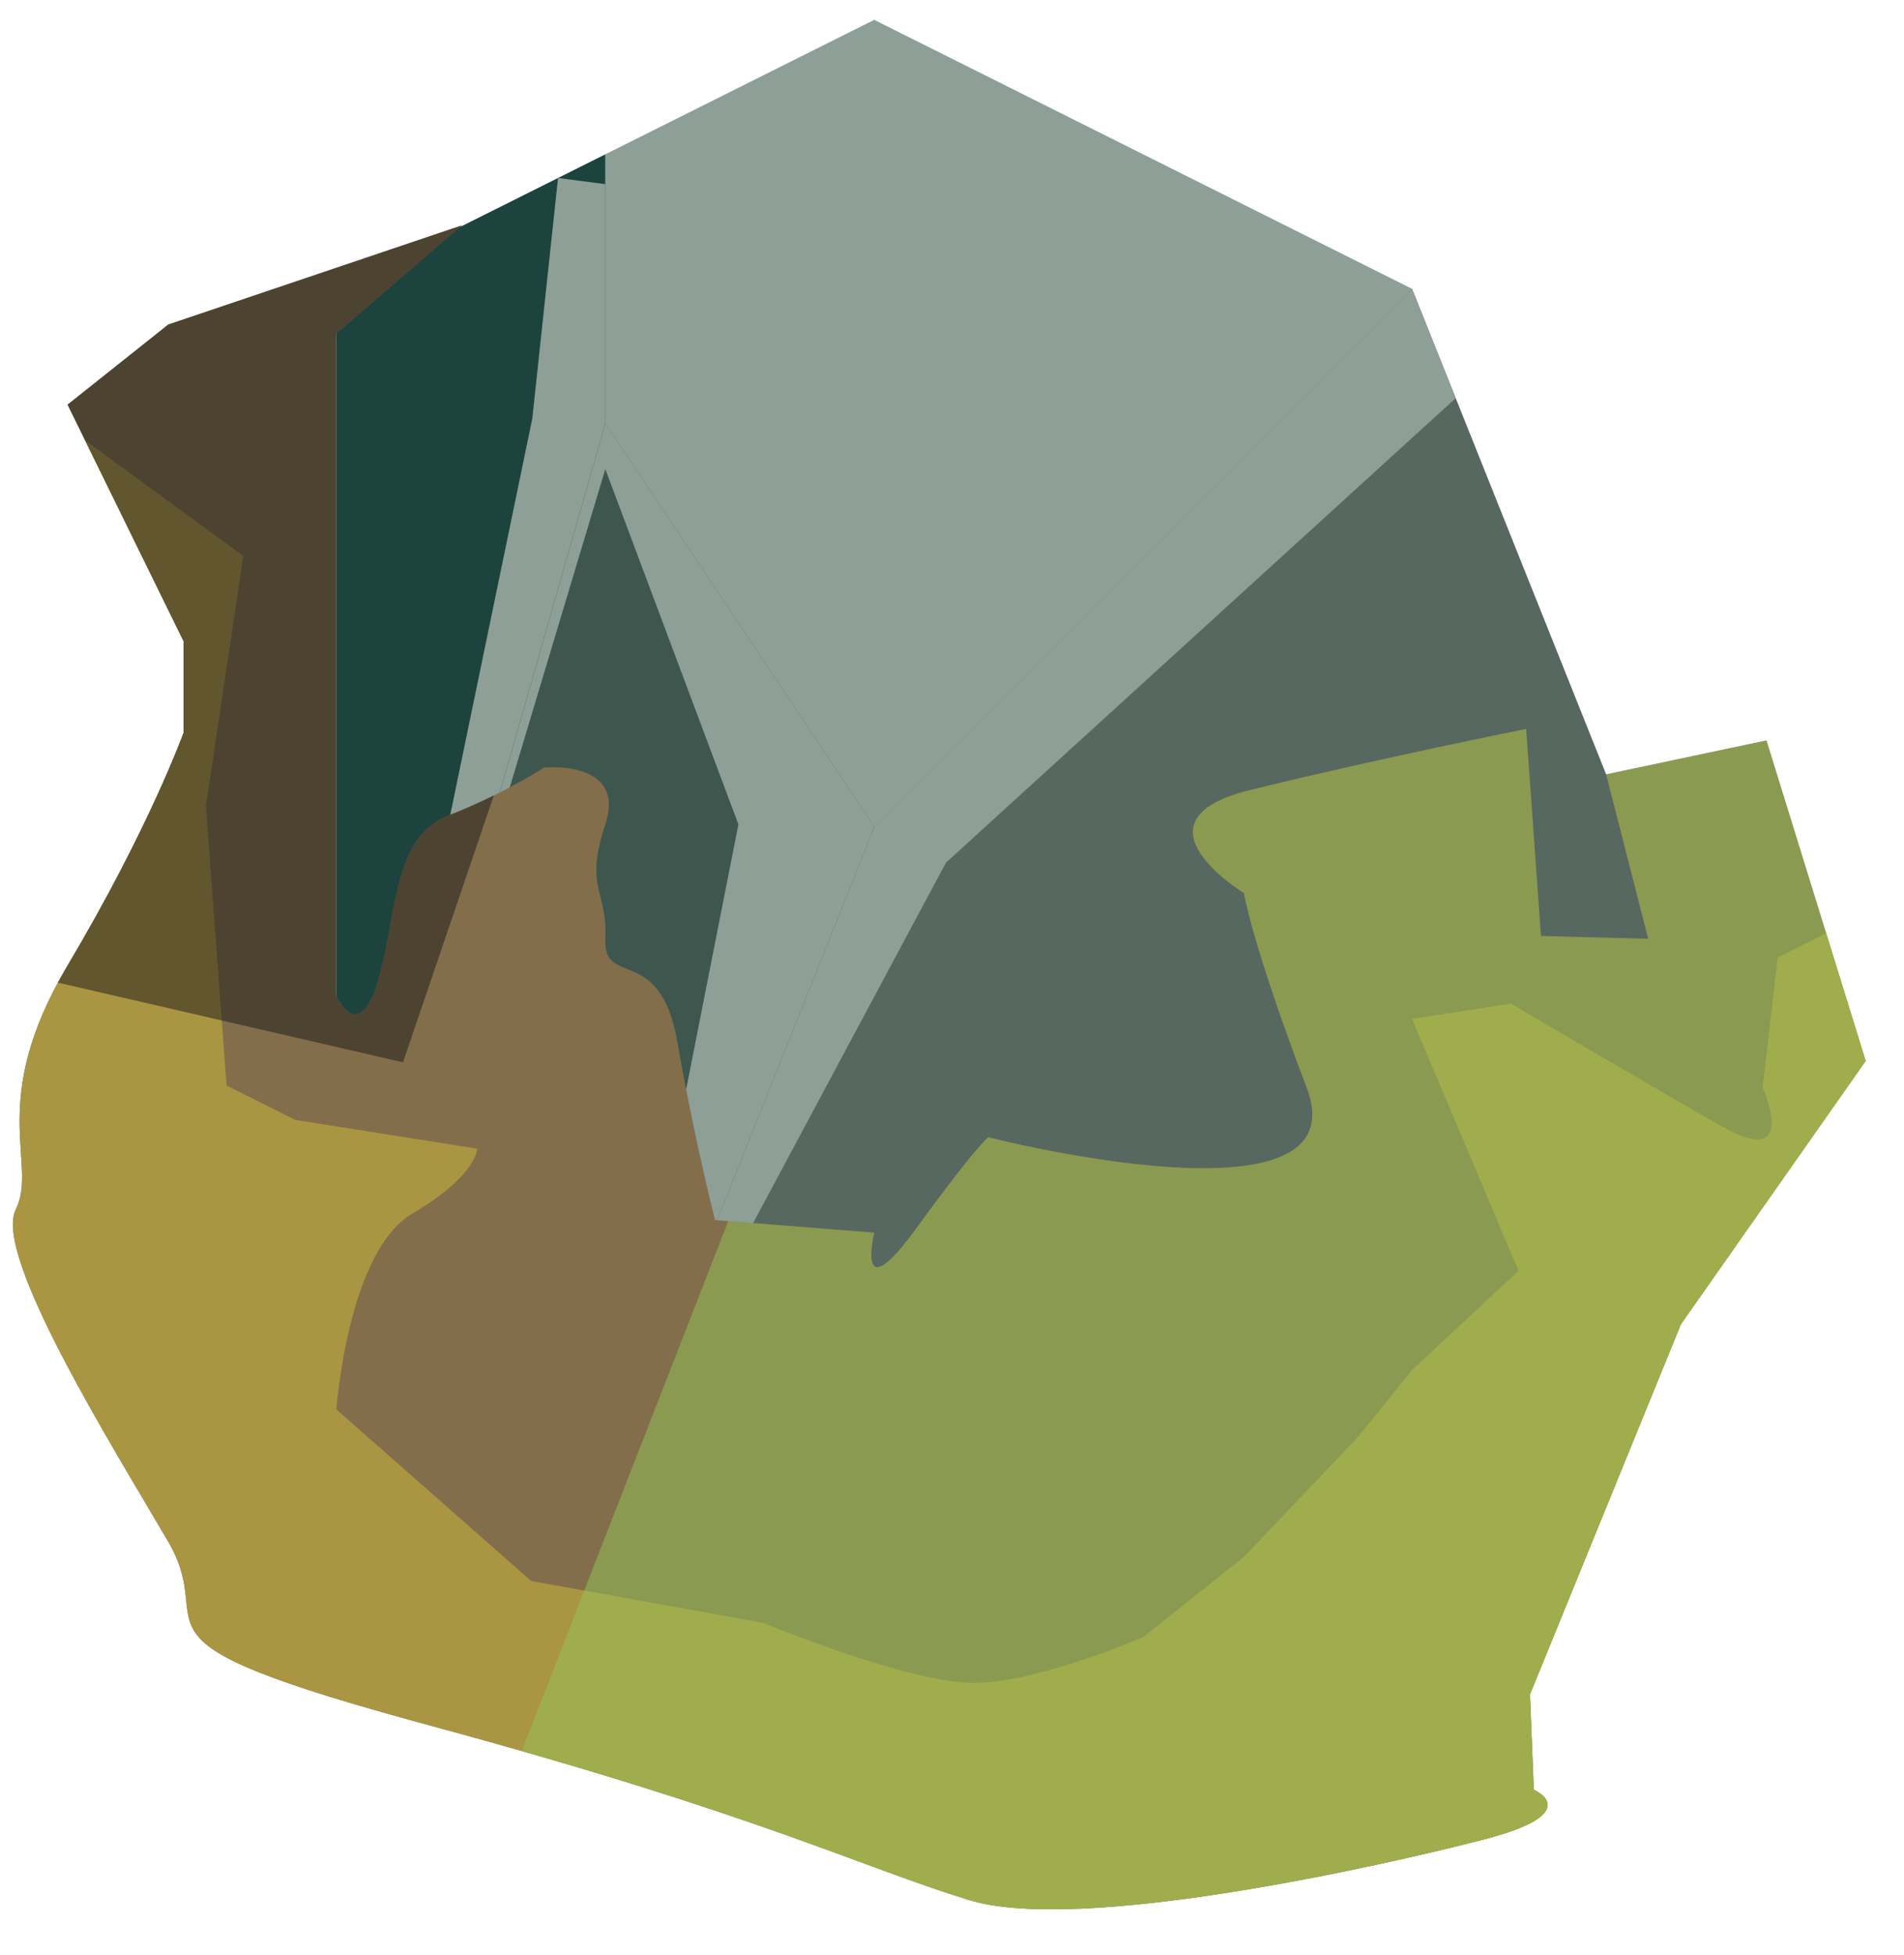 <?xml version="1.0" encoding="UTF-8" standalone="no"?><!DOCTYPE svg PUBLIC "-//W3C//DTD SVG 1.1//EN" "http://www.w3.org/Graphics/SVG/1.1/DTD/svg11.dtd"><svg width="100%" height="100%" viewBox="0 0 38 39" version="1.1" xmlns="http://www.w3.org/2000/svg" xmlns:xlink="http://www.w3.org/1999/xlink" xml:space="preserve" xmlns:serif="http://www.serif.com/" style="fill-rule:evenodd;clip-rule:evenodd;stroke-linejoin:round;stroke-miterlimit:1.414;"><g id="rock-mossy08"><g id="rock-highlights08"><g><g><path d="M17.448,0.396l10.733,5.366l-10.733,10.733l-5.367,-8.05l0,-5.366l5.367,-2.683" style="fill:#8d9f97;"/><clipPath id="_clip1"><path d="M17.448,0.396l10.733,5.366l-10.733,10.733l-5.367,-8.05l0,-5.366l5.367,-2.683"/></clipPath><g clip-path="url(#_clip1)"><path d="M29.165,7.841l-10.286,9.37l-6.798,12.701l2.656,-13.465l-2.656,-7.088l-5.367,17.869l3.91,-18.881l0.513,-4.796l17.044,2.211l0.984,2.079Z" style="fill:#8d9f97;"/></g><path d="M28.181,5.762l5.366,13.417l-5.366,13.416l-16.1,-2.683l5.367,-13.417l10.733,-10.733Z" style="fill:#56685f;"/><clipPath id="_clip2"><path d="M28.181,5.762l5.366,13.417l-5.366,13.416l-16.1,-2.683l5.367,-13.417l10.733,-10.733Z"/></clipPath><g clip-path="url(#_clip2)"><path d="M29.165,7.841l-10.286,9.37l-6.798,12.701l2.656,-13.465l-2.656,-7.088l-5.367,17.869l3.91,-18.881l0.513,-4.796l17.044,2.211l0.984,2.079Z" style="fill:#8d9f97;"/></g><path d="M12.081,29.912l-5.367,-2.684l5.367,-18.783l5.367,8.05l-5.367,13.417Z" style="fill:#3e574e;"/><clipPath id="_clip3"><path d="M12.081,29.912l-5.367,-2.684l5.367,-18.783l5.367,8.05l-5.367,13.417Z"/></clipPath><g clip-path="url(#_clip3)"><path d="M29.165,7.841l-10.286,9.37l-6.798,12.701l2.656,-13.465l-2.656,-7.088l-5.367,17.869l3.91,-18.881l0.513,-4.796l17.044,2.211l0.984,2.079Z" style="fill:#8d9f97;"/></g><path d="M12.081,3.079l-5.367,2.683l0,21.466l5.367,-18.783l0,-5.366" style="fill:#1c433d;"/><clipPath id="_clip4"><path d="M12.081,3.079l-5.367,2.683l0,21.466l5.367,-18.783l0,-5.366"/></clipPath><g clip-path="url(#_clip4)"><path d="M29.165,7.841l-10.286,9.37l-6.798,12.701l2.656,-13.465l-2.656,-7.088l-5.367,17.869l3.91,-18.881l0.513,-4.796l17.044,2.211l0.984,2.079Z" style="fill:#8d9f97;"/></g></g></g></g><path d="M32.055,15.449l3.2,-0.677l1.979,6.394l-3.687,5.253l-3.012,7.384l0.076,1.903c0,0 1.066,0.457 -0.989,0.99c-2.056,0.533 -8.077,1.887 -10.281,1.21c-2.204,-0.677 -4.201,-1.707 -10.739,-3.476c-6.538,-1.769 -4.178,-1.845 -5.244,-3.672c-1.065,-1.827 -3.501,-5.71 -3.045,-6.623c0.457,-0.914 -0.595,-2.132 1.035,-4.872c1.63,-2.741 2.315,-4.644 2.315,-4.644l0,-1.827l-2.315,-4.719l2.01,-1.599l5.862,-1.979l-2.506,2.158l0,13.219c0,0 0.451,0.99 0.831,-0.305c0.381,-1.294 0.283,-2.86 1.398,-3.295c1.114,-0.435 1.918,-0.959 1.918,-0.959c0,0 1.645,-0.161 1.22,1.133c-0.425,1.294 0.044,1.294 0,2.284c-0.044,0.99 1.094,0.083 1.438,2.059c0.345,1.976 0.752,3.552 0.752,3.552l3.177,0.251c0,0 -0.387,1.598 0.831,-0.076c1.218,-1.675 1.446,-1.827 1.446,-1.827c0,0 7.457,1.91 6.355,-0.986c-1.102,-2.897 -1.254,-3.886 -1.254,-3.886c0,0 -2.364,-1.439 0.112,-2.052c2.476,-0.613 5.521,-1.222 5.521,-1.222l0.295,4.13l2.141,0.057l-0.84,-3.281" style="fill:#836e4b;"/><clipPath id="_clip5"><path d="M32.055,15.449l3.2,-0.677l1.979,6.394l-3.687,5.253l-3.012,7.384l0.076,1.903c0,0 1.066,0.457 -0.989,0.99c-2.056,0.533 -8.077,1.887 -10.281,1.21c-2.204,-0.677 -4.201,-1.707 -10.739,-3.476c-6.538,-1.769 -4.178,-1.845 -5.244,-3.672c-1.065,-1.827 -3.501,-5.71 -3.045,-6.623c0.457,-0.914 -0.595,-2.132 1.035,-4.872c1.63,-2.741 2.315,-4.644 2.315,-4.644l0,-1.827l-2.315,-4.719l2.01,-1.599l5.862,-1.979l-2.506,2.158l0,13.219c0,0 0.451,0.99 0.831,-0.305c0.381,-1.294 0.283,-2.86 1.398,-3.295c1.114,-0.435 1.918,-0.959 1.918,-0.959c0,0 1.645,-0.161 1.22,1.133c-0.425,1.294 0.044,1.294 0,2.284c-0.044,0.99 1.094,0.083 1.438,2.059c0.345,1.976 0.752,3.552 0.752,3.552l3.177,0.251c0,0 -0.387,1.598 0.831,-0.076c1.218,-1.675 1.446,-1.827 1.446,-1.827c0,0 7.457,1.91 6.355,-0.986c-1.102,-2.897 -1.254,-3.886 -1.254,-3.886c0,0 -2.364,-1.439 0.112,-2.052c2.476,-0.613 5.521,-1.222 5.521,-1.222l0.295,4.13l2.141,0.057l-0.84,-3.281"/></clipPath><g clip-path="url(#_clip5)"><path d="M41.774,13.45l-12.642,-2.899l-14.524,13.622l-5.678,14.562l29.984,5.484l2.86,-30.769Z" style="fill:#95c759;fill-opacity:0.5;"/><path d="M38.914,17.386l-3.434,1.717l-0.301,2.596c0,0 0.761,1.675 -0.838,0.761c-1.598,-0.913 -4.187,-2.436 -4.187,-2.436l-1.973,0.305l2.126,5.024l-2.126,1.979l-1.06,1.317l-2.295,2.413l-2.012,1.599c0,0 -2.099,0.914 -3.393,0.914c-1.294,0 -4.196,-1.2 -4.196,-1.2l-4.623,-0.833l-3.888,-3.423c0,0 0.222,-3.147 1.516,-3.908c1.295,-0.761 1.295,-1.294 1.295,-1.294l-3.633,-0.575l-1.37,-0.686l-0.412,-5.572l0.746,-4.993l-3.508,-2.562l-3.014,-1.827c0,0 -1.675,5.481 -1.675,7.004c0,1.522 2.665,13.17 2.665,14.54c0,1.37 4.948,10.429 4.948,10.429c0,0 20.612,4.451 21.687,4.433c1.074,-0.018 9.18,-0.776 9.18,-0.776c0,0 5.445,-9.823 4.76,-10.813c-0.686,-0.989 -0.985,-14.133 -0.985,-14.133Z" style="fill:#aa9542;"/><clipPath id="_clip6"><path d="M38.914,17.386l-3.434,1.717l-0.301,2.596c0,0 0.761,1.675 -0.838,0.761c-1.598,-0.913 -4.187,-2.436 -4.187,-2.436l-1.973,0.305l2.126,5.024l-2.126,1.979l-1.06,1.317l-2.295,2.413l-2.012,1.599c0,0 -2.099,0.914 -3.393,0.914c-1.294,0 -4.196,-1.2 -4.196,-1.2l-4.623,-0.833l-3.888,-3.423c0,0 0.222,-3.147 1.516,-3.908c1.295,-0.761 1.295,-1.294 1.295,-1.294l-3.633,-0.575l-1.37,-0.686l-0.412,-5.572l0.746,-4.993l-3.508,-2.562l-3.014,-1.827c0,0 -1.675,5.481 -1.675,7.004c0,1.522 2.665,13.17 2.665,14.54c0,1.37 4.948,10.429 4.948,10.429c0,0 20.612,4.451 21.687,4.433c1.074,-0.018 9.18,-0.776 9.18,-0.776c0,0 5.445,-9.823 4.76,-10.813c-0.686,-0.989 -0.985,-14.133 -0.985,-14.133Z"/></clipPath><g clip-path="url(#_clip6)"><path d="M41.774,13.45l-12.642,-2.899l-14.524,13.622l-5.678,14.562l29.984,5.484l2.86,-30.769Z" style="fill:#95c759;fill-opacity:0.5;"/></g><path d="M12.081,9.336l-4.038,11.858l-8.261,-1.907l-0.51,-12.875l12.809,-3.45l0,6.374" style="fill:#191919;fill-opacity:0.5;"/></g></g></svg>